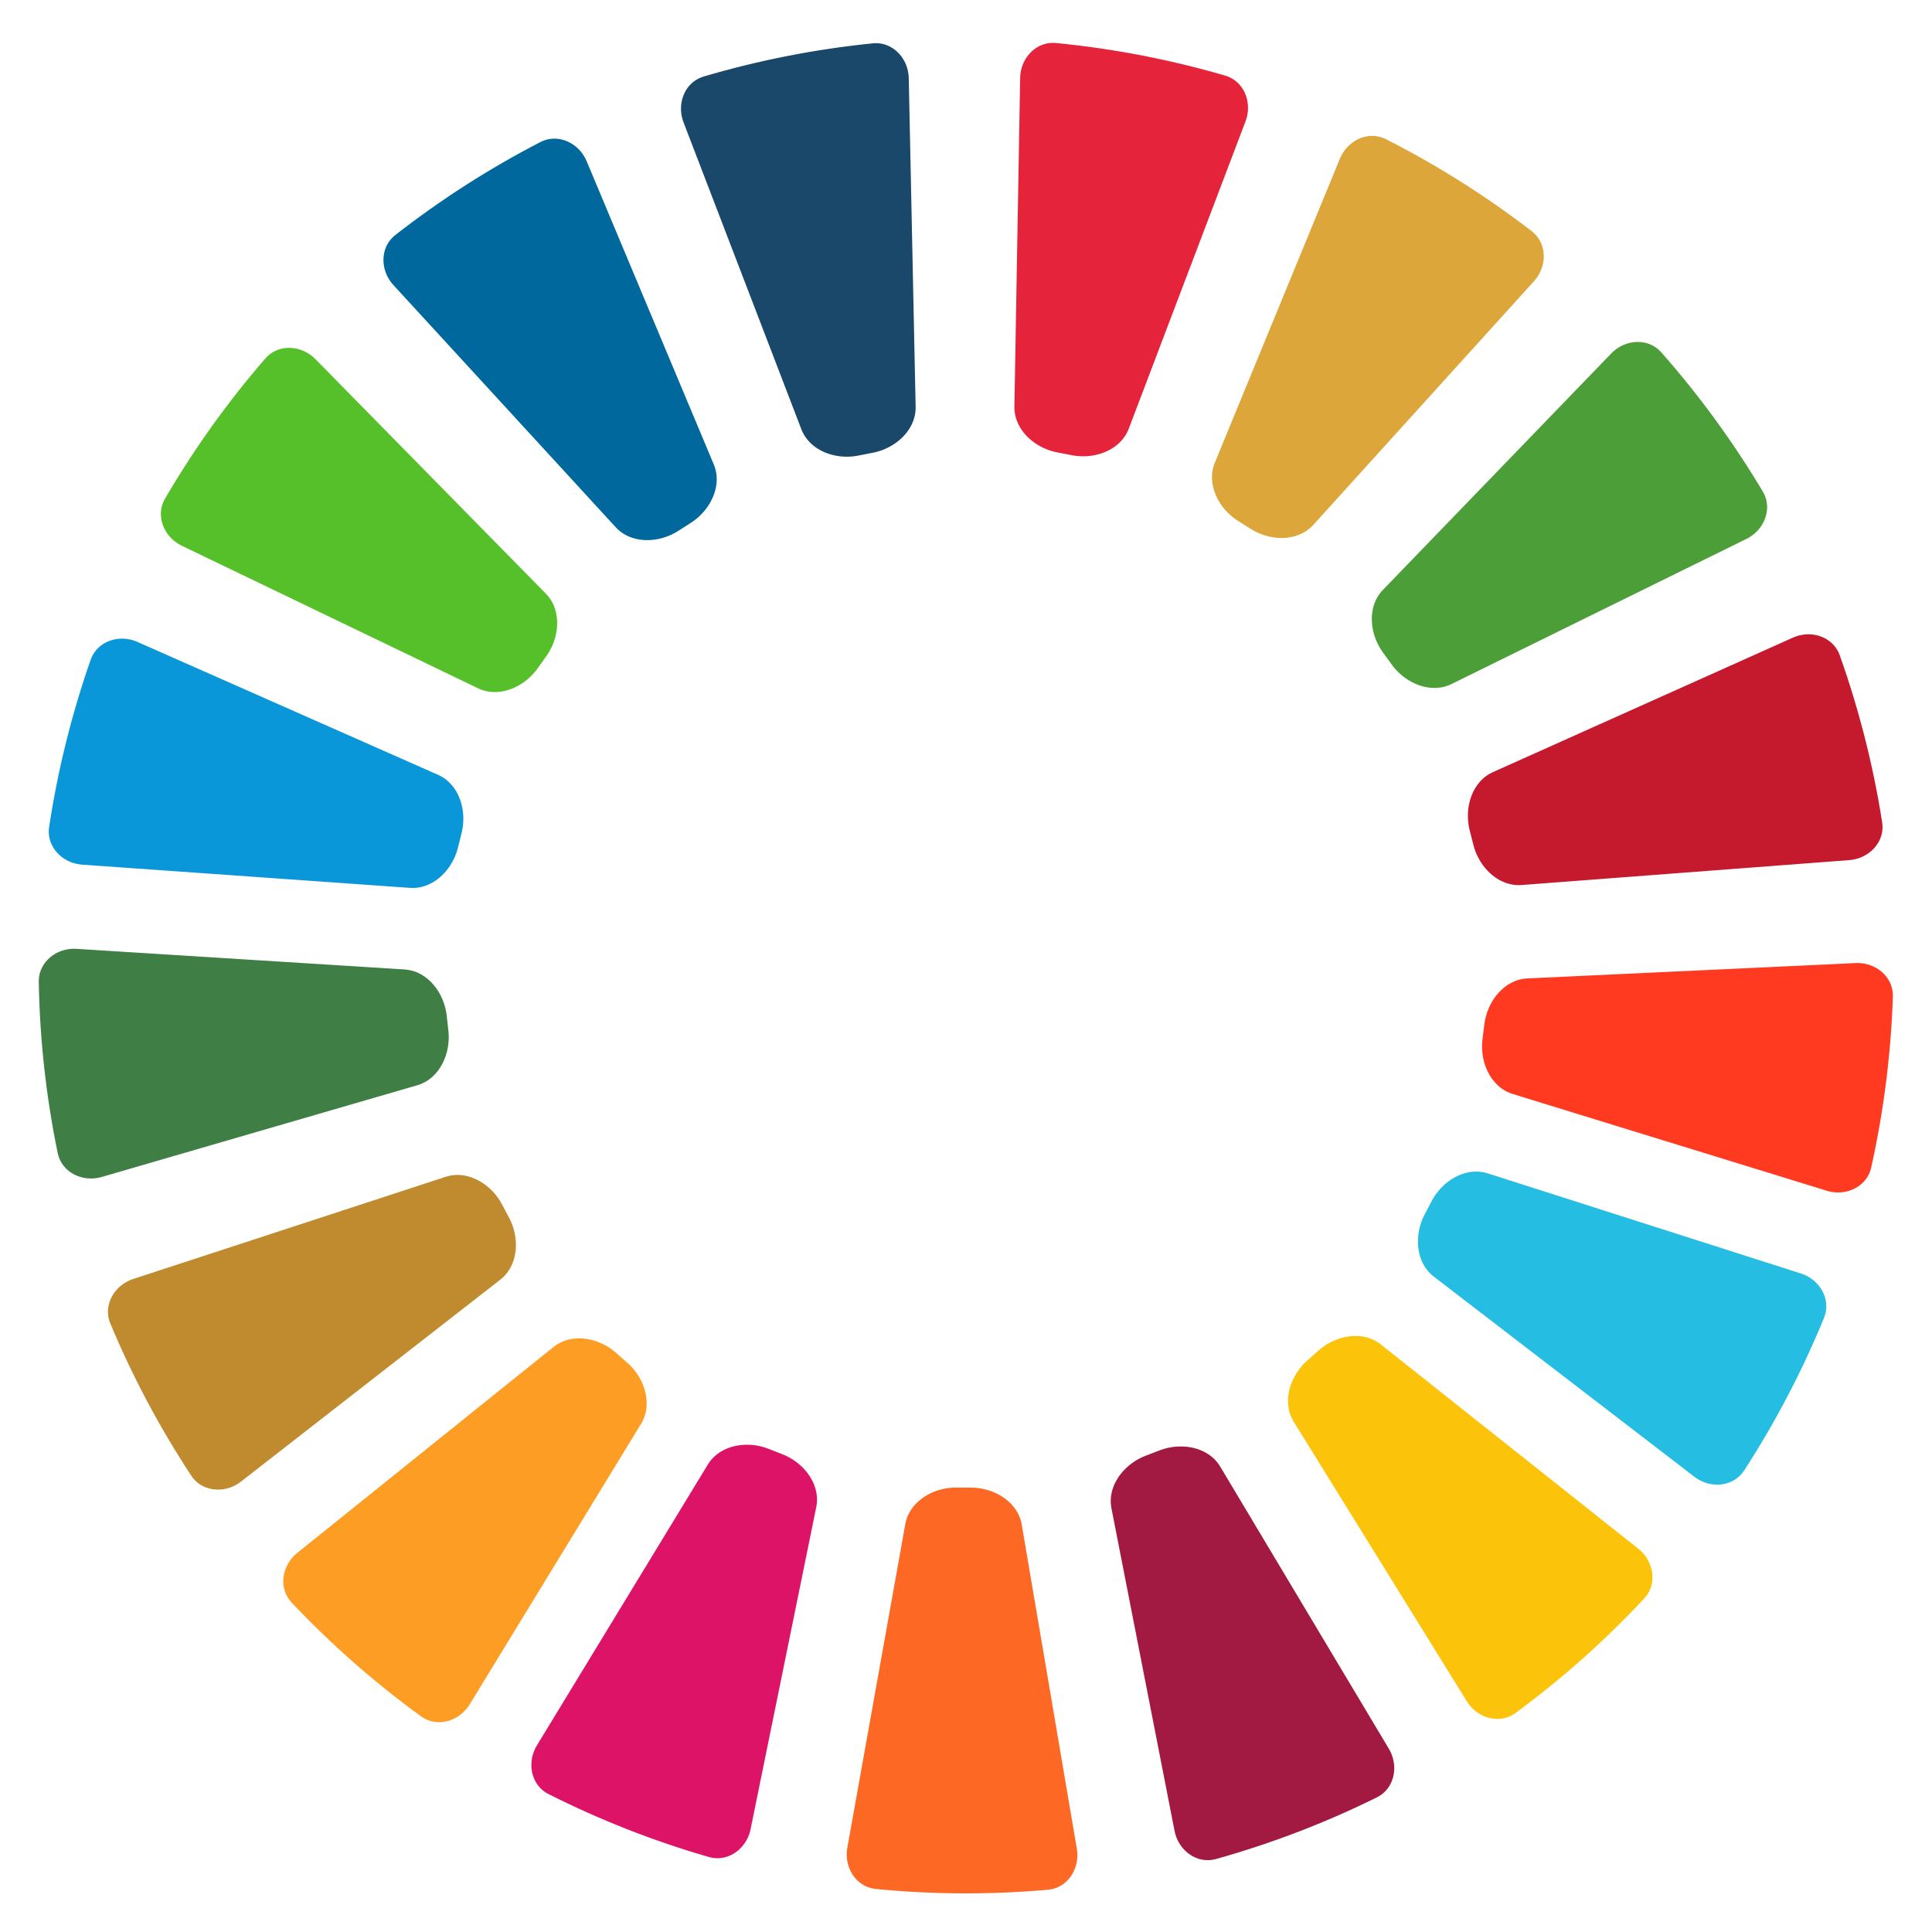 <svg width="200" height="200" viewBox="0 0 200 200" fill="none" xmlns="http://www.w3.org/2000/svg">
<rect x="0" y="0" width="200" height="200" fill="#333333" stroke="none"/>
<g clip-path="url(#clip0_83_4610)">
<rect width="200" height="200" fill="white"/>
<mask id="path-1-inside-1_83_4610" fill="white">
<path d="M101.606 8.014C101.683 3.596 105.333 0.045 109.73 0.474C115.891 1.077 121.983 2.25 127.926 3.979C132.169 5.212 134.239 9.866 132.67 13.996L120.596 45.78C119.027 49.91 114.409 51.918 110.082 51.027C109.664 50.941 109.246 50.86 108.826 50.785C104.477 50.005 100.935 46.426 101.012 42.009L101.606 8.014Z"/>
</mask>
<path d="M101.606 8.014C101.683 3.596 105.333 0.045 109.73 0.474C115.891 1.077 121.983 2.25 127.926 3.979C132.169 5.212 134.239 9.866 132.67 13.996L120.596 45.78C119.027 49.91 114.409 51.918 110.082 51.027C109.664 50.941 109.246 50.86 108.826 50.785C104.477 50.005 100.935 46.426 101.012 42.009L101.606 8.014Z" fill="#E5243B" stroke="white" stroke-width="8" stroke-linejoin="round" mask="url(#path-1-inside-1_83_4610)"/>
<mask id="path-2-inside-2_83_4610" fill="white">
<path d="M135.001 14.918C136.682 10.832 141.375 8.854 145.314 10.856C150.832 13.661 156.078 16.972 160.984 20.747C164.485 23.442 164.718 28.529 161.753 31.805L138.931 57.007C135.965 60.282 130.933 60.47 127.228 58.064C126.87 57.832 126.51 57.604 126.146 57.381C122.38 55.071 120.385 50.447 122.066 46.361L135.001 14.918Z"/>
</mask>
<path d="M135.001 14.918C136.682 10.832 141.375 8.854 145.314 10.856C150.832 13.661 156.078 16.972 160.984 20.747C164.485 23.442 164.718 28.529 161.753 31.805L138.931 57.007C135.965 60.282 130.933 60.47 127.228 58.064C126.87 57.832 126.51 57.604 126.146 57.381C122.38 55.071 120.385 50.447 122.066 46.361L135.001 14.918Z" fill="#DDA63A" stroke="white" stroke-width="8" stroke-linejoin="round" mask="url(#path-2-inside-2_83_4610)"/>
<mask id="path-3-inside-3_83_4610" fill="white">
<path d="M163.909 33.821C166.978 30.642 172.07 30.534 174.992 33.847C179.087 38.49 182.742 43.502 185.911 48.82C188.172 52.616 186.512 57.431 182.548 59.382L152.041 74.393C148.077 76.343 143.33 74.662 140.773 71.059C140.526 70.712 140.275 70.367 140.02 70.026C137.371 66.49 137.221 61.457 140.29 58.278L163.909 33.821Z"/>
</mask>
<path d="M163.909 33.821C166.978 30.642 172.07 30.534 174.992 33.847C179.087 38.49 182.742 43.502 185.911 48.82C188.172 52.616 186.512 57.431 182.548 59.382L152.041 74.393C148.077 76.343 143.33 74.662 140.773 71.059C140.526 70.712 140.275 70.367 140.02 70.026C137.371 66.49 137.221 61.457 140.29 58.278L163.909 33.821Z" fill="#4C9F38" stroke="white" stroke-width="8" stroke-linejoin="round" mask="url(#path-3-inside-3_83_4610)"/>
<mask id="path-4-inside-4_83_4610" fill="white">
<path d="M183.95 62.365C187.982 60.558 192.748 62.352 194.227 66.516C196.3 72.349 197.827 78.361 198.788 84.477C199.474 88.841 196.141 92.692 191.735 93.027L157.833 95.604C153.428 95.939 149.648 92.612 148.616 88.316C148.516 87.901 148.411 87.488 148.301 87.076C147.159 82.808 148.893 78.081 152.925 76.274L183.95 62.365Z"/>
</mask>
<path d="M183.95 62.365C187.982 60.558 192.748 62.352 194.227 66.516C196.3 72.349 197.827 78.361 198.788 84.477C199.474 88.841 196.141 92.692 191.735 93.027L157.833 95.604C153.428 95.939 149.648 92.612 148.616 88.316C148.516 87.901 148.411 87.488 148.301 87.076C147.159 82.808 148.893 78.081 152.925 76.274L183.95 62.365Z" fill="#C5192D" stroke="white" stroke-width="8" stroke-linejoin="round" mask="url(#path-4-inside-4_83_4610)"/>
<mask id="path-5-inside-5_83_4610" fill="white">
<path d="M191.9 95.702C196.313 95.495 200.092 98.91 199.945 103.326C199.739 109.512 198.959 115.667 197.615 121.709C196.656 126.022 192.145 128.386 187.923 127.086L155.429 117.076C151.207 115.775 148.907 111.295 149.519 106.92C149.578 106.497 149.631 106.075 149.68 105.651C150.179 101.261 153.523 97.497 157.937 97.29L191.9 95.702Z"/>
</mask>
<path d="M191.9 95.702C196.313 95.495 200.092 98.91 199.945 103.326C199.739 109.512 198.959 115.667 197.615 121.709C196.656 126.022 192.145 128.386 187.923 127.086L155.429 117.076C151.207 115.775 148.907 111.295 149.519 106.92C149.578 106.497 149.631 106.075 149.68 105.651C150.179 101.261 153.523 97.497 157.937 97.29L191.9 95.702Z" fill="#FF3A21" stroke="white" stroke-width="8" stroke-linejoin="round" mask="url(#path-5-inside-5_83_4610)"/>
<mask id="path-6-inside-6_83_4610" fill="white">
<path d="M187.631 128.015C191.839 129.36 194.19 133.878 192.513 137.966C190.163 143.692 187.286 149.189 183.919 154.383C181.516 158.091 176.464 158.734 172.96 156.043L145.997 135.331C142.493 132.64 141.9 127.639 143.998 123.752C144.201 123.376 144.399 122.999 144.591 122.619C146.59 118.678 151.037 116.316 155.246 117.662L187.631 128.015Z"/>
</mask>
<path d="M187.631 128.015C191.839 129.36 194.19 133.878 192.513 137.966C190.163 143.692 187.286 149.189 183.919 154.383C181.516 158.091 176.464 158.734 172.96 156.043L145.997 135.331C142.493 132.64 141.9 127.639 143.998 123.752C144.201 123.376 144.399 122.999 144.591 122.619C146.59 118.678 151.037 116.316 155.246 117.662L187.631 128.015Z" fill="#26BDE2" stroke="white" stroke-width="8" stroke-linejoin="round" mask="url(#path-6-inside-6_83_4610)"/>
<mask id="path-7-inside-7_83_4610" fill="white">
<path d="M172.071 157.182C175.532 159.928 176.134 164.985 173.12 168.216C168.897 172.742 164.264 176.867 159.278 180.536C155.72 183.155 150.767 181.971 148.44 178.215L130.538 149.309C128.212 145.553 129.425 140.666 132.762 137.771C133.084 137.491 133.403 137.208 133.717 136.921C136.98 133.941 141.975 133.303 145.436 136.05L172.071 157.182Z"/>
</mask>
<path d="M172.071 157.182C175.532 159.928 176.134 164.985 173.12 168.216C168.897 172.742 164.264 176.867 159.278 180.536C155.72 183.155 150.767 181.971 148.44 178.215L130.538 149.309C128.212 145.553 129.425 140.666 132.762 137.771C133.084 137.491 133.403 137.208 133.717 136.921C136.98 133.941 141.975 133.303 145.436 136.05L172.071 157.182Z" fill="#FCC30B" stroke="white" stroke-width="8" stroke-linejoin="round" mask="url(#path-7-inside-7_83_4610)"/>
<mask id="path-8-inside-8_83_4610" fill="white">
<path d="M147.202 178.968C149.468 182.761 148.244 187.704 144.282 189.661C138.732 192.402 132.939 194.622 126.979 196.292C122.724 197.484 118.51 194.625 117.662 190.289L111.134 156.921C110.286 152.585 113.148 148.442 117.294 146.914C117.694 146.767 118.092 146.614 118.488 146.456C122.593 144.823 127.491 145.992 129.758 149.784L147.202 178.968Z"/>
</mask>
<path d="M147.202 178.968C149.468 182.761 148.244 187.704 144.282 189.661C138.732 192.402 132.939 194.622 126.979 196.292C122.724 197.484 118.51 194.625 117.662 190.289L111.134 156.921C110.286 152.585 113.148 148.442 117.294 146.914C117.694 146.767 118.092 146.614 118.488 146.456C122.593 144.823 127.491 145.992 129.758 149.784L147.202 178.968Z" fill="#A21942" stroke="white" stroke-width="8" stroke-linejoin="round" mask="url(#path-8-inside-8_83_4610)"/>
<mask id="path-9-inside-9_83_4610" fill="white">
<path d="M115.415 190.699C116.155 195.055 113.224 199.22 108.823 199.61C102.657 200.156 96.453 200.129 90.292 199.528C85.895 199.099 83.001 194.908 83.78 190.559L89.774 157.091C90.553 152.742 94.721 149.916 99.138 149.993C99.565 150 99.991 150.002 100.417 149.998C104.835 149.961 108.978 152.824 109.718 157.18L115.415 190.699Z"/>
</mask>
<path d="M115.415 190.699C116.155 195.055 113.224 199.22 108.823 199.61C102.657 200.156 96.453 200.129 90.292 199.528C85.895 199.099 83.001 194.908 83.78 190.559L89.774 157.091C90.553 152.742 94.721 149.916 99.138 149.993C99.565 150 99.991 150.002 100.417 149.998C104.835 149.961 108.978 152.824 109.718 157.18L115.415 190.699Z" fill="#FD6925" stroke="white" stroke-width="8" stroke-linejoin="round" mask="url(#path-9-inside-9_83_4610)"/>
<mask id="path-10-inside-10_83_4610" fill="white">
<path d="M81.622 190.146C80.739 194.475 76.502 197.3 72.257 196.075C66.31 194.357 60.535 192.091 55.007 189.306C51.061 187.318 49.876 182.365 52.172 178.591L69.848 149.546C72.145 145.772 77.052 144.642 81.144 146.308C81.538 146.469 81.935 146.625 82.334 146.775C86.467 148.336 89.296 152.502 88.414 156.831L81.622 190.146Z"/>
</mask>
<path d="M81.622 190.146C80.739 194.475 76.502 197.3 72.257 196.075C66.31 194.357 60.535 192.091 55.007 189.306C51.061 187.318 49.876 182.365 52.172 178.591L69.848 149.546C72.145 145.772 77.052 144.642 81.144 146.308C81.538 146.469 81.935 146.625 82.334 146.775C86.467 148.336 89.296 152.502 88.414 156.831L81.622 190.146Z" fill="#DD1367" stroke="white" stroke-width="8" stroke-linejoin="round" mask="url(#path-10-inside-10_83_4610)"/>
<mask id="path-11-inside-11_83_4610" fill="white">
<path d="M52.042 178.511C49.738 182.282 44.792 183.496 41.218 180.899C36.21 177.261 31.551 173.165 27.301 168.664C24.267 165.452 24.838 160.392 28.282 157.624L54.787 136.328C58.231 133.561 63.23 134.168 66.51 137.127C66.827 137.413 67.147 137.694 67.471 137.972C70.826 140.846 72.069 145.726 69.765 149.496L52.042 178.511Z"/>
</mask>
<path d="M52.042 178.511C49.738 182.282 44.792 183.496 41.218 180.899C36.21 177.261 31.551 173.165 27.301 168.664C24.267 165.452 24.838 160.392 28.282 157.624L54.787 136.328C58.231 133.561 63.23 134.168 66.51 137.127C66.827 137.413 67.147 137.694 67.471 137.972C70.826 140.846 72.069 145.726 69.765 149.496L52.042 178.511Z" fill="#FD9D24" stroke="white" stroke-width="8" stroke-linejoin="round" mask="url(#path-11-inside-11_83_4610)"/>
<mask id="path-12-inside-12_83_4610" fill="white">
<path d="M27.412 156.524C23.926 159.238 18.869 158.629 16.442 154.937C13.041 149.765 10.128 144.288 7.74 138.577C6.036 134.5 8.357 129.967 12.556 128.594L44.873 118.027C49.072 116.653 53.534 118.986 55.559 122.913C55.755 123.292 55.955 123.668 56.16 124.042C58.284 127.916 57.724 132.92 54.238 135.635L27.412 156.524Z"/>
</mask>
<path d="M27.412 156.524C23.926 159.238 18.869 158.629 16.442 154.937C13.041 149.765 10.128 144.288 7.74 138.577C6.036 134.5 8.357 129.967 12.556 128.594L44.873 118.027C49.072 116.653 53.534 118.986 55.559 122.913C55.755 123.292 55.955 123.668 56.16 124.042C58.284 127.916 57.724 132.92 54.238 135.635L27.412 156.524Z" fill="#BF8B2E" stroke="white" stroke-width="8" stroke-linejoin="round" mask="url(#path-12-inside-12_83_4610)"/>
<mask id="path-13-inside-13_83_4610" fill="white">
<path d="M11.656 125.677C7.413 126.91 2.941 124.474 2.05 120.146C0.803 114.083 0.122 107.917 0.015 101.728C-0.061 97.31 3.771 93.956 8.181 94.233L42.114 96.365C46.524 96.641 49.807 100.459 50.236 104.856C50.278 105.28 50.325 105.704 50.377 106.127C50.918 110.512 48.547 114.954 44.305 116.188L11.656 125.677Z"/>
</mask>
<path d="M11.656 125.677C7.413 126.91 2.941 124.474 2.05 120.146C0.803 114.083 0.122 107.917 0.015 101.728C-0.061 97.31 3.771 93.956 8.181 94.233L42.114 96.365C46.524 96.641 49.807 100.459 50.236 104.856C50.278 105.28 50.325 105.704 50.377 106.127C50.918 110.512 48.547 114.954 44.305 116.188L11.656 125.677Z" fill="#3F7E44" stroke="white" stroke-width="8" stroke-linejoin="round" mask="url(#path-13-inside-13_83_4610)"/>
<mask id="path-14-inside-14_83_4610" fill="white">
<path d="M8.23 93.499C3.823 93.187 0.47 89.353 1.134 84.985C2.063 78.865 3.559 72.844 5.602 67.001C7.06 62.83 11.816 61.011 15.857 62.798L46.953 76.546C50.995 78.333 52.753 83.051 51.633 87.325C51.525 87.737 51.422 88.151 51.325 88.566C50.315 92.867 46.552 96.214 42.145 95.902L8.23 93.499Z"/>
</mask>
<path d="M8.23 93.499C3.823 93.187 0.47 89.353 1.134 84.985C2.063 78.865 3.559 72.844 5.602 67.001C7.06 62.83 11.816 61.011 15.857 62.798L46.953 76.546C50.995 78.333 52.753 83.051 51.633 87.325C51.525 87.737 51.422 88.151 51.325 88.566C50.315 92.867 46.552 96.214 42.145 95.902L8.23 93.499Z" fill="#0A97D9" stroke="white" stroke-width="8" stroke-linejoin="round" mask="url(#path-14-inside-14_83_4610)"/>
<mask id="path-15-inside-15_83_4610" fill="white">
<path d="M17.1 60.106C13.118 58.19 11.417 53.39 13.645 49.574C16.766 44.229 20.377 39.185 24.431 34.507C27.325 31.168 32.417 31.232 35.514 34.383L59.346 58.633C62.443 61.784 62.337 66.818 59.719 70.378C59.467 70.721 59.219 71.068 58.975 71.417C56.45 75.043 51.718 76.765 47.737 74.849L17.1 60.106Z"/>
</mask>
<path d="M17.1 60.106C13.118 58.19 11.417 53.39 13.645 49.574C16.766 44.229 20.377 39.185 24.431 34.507C27.325 31.168 32.417 31.232 35.514 34.383L59.346 58.633C62.443 61.784 62.337 66.818 59.719 70.378C59.467 70.721 59.219 71.068 58.975 71.417C56.45 75.043 51.718 76.765 47.737 74.849L17.1 60.106Z" fill="#56C02B" stroke="white" stroke-width="8" stroke-linejoin="round" mask="url(#path-15-inside-15_83_4610)"/>
<mask id="path-16-inside-16_83_4610" fill="white">
<path d="M37.788 32.224C34.8 28.969 34.998 23.88 38.482 21.162C43.362 17.354 48.585 14.007 54.084 11.164C58.009 9.136 62.716 11.082 64.424 15.157L77.572 46.512C79.28 50.587 77.316 55.223 73.566 57.559C73.204 57.784 72.845 58.014 72.489 58.249C68.8 60.68 63.767 60.526 60.779 57.271L37.788 32.224Z"/>
</mask>
<path d="M37.788 32.224C34.8 28.969 34.998 23.88 38.482 21.162C43.362 17.354 48.585 14.007 54.084 11.164C58.009 9.136 62.716 11.082 64.424 15.157L77.572 46.512C79.28 50.587 77.316 55.223 73.566 57.559C73.204 57.784 72.845 58.014 72.489 58.249C68.8 60.68 63.767 60.526 60.779 57.271L37.788 32.224Z" fill="#00689D" stroke="white" stroke-width="8" stroke-linejoin="round" mask="url(#path-16-inside-16_83_4610)"/>
<mask id="path-17-inside-17_83_4610" fill="white">
<path d="M67.03 14.111C65.447 9.986 67.5 5.325 71.739 4.077C77.676 2.327 83.764 1.133 89.923 0.509C94.319 0.064 97.981 3.603 98.073 8.02L98.785 42.013C98.878 46.43 95.348 50.021 91.002 50.816C90.583 50.893 90.165 50.975 89.747 51.062C85.423 51.968 80.798 49.977 79.215 45.852L67.03 14.111Z"/>
</mask>
<path d="M67.03 14.111C65.447 9.986 67.5 5.325 71.739 4.077C77.676 2.327 83.764 1.133 89.923 0.509C94.319 0.064 97.981 3.603 98.073 8.02L98.785 42.013C98.878 46.43 95.348 50.021 91.002 50.816C90.583 50.893 90.165 50.975 89.747 51.062C85.423 51.968 80.798 49.977 79.215 45.852L67.03 14.111Z" fill="#19486A" stroke="white" stroke-width="8" stroke-linejoin="round" mask="url(#path-17-inside-17_83_4610)"/>
</g>
<defs>
<clipPath id="clip0_83_4610">
<rect width="200" height="200" fill="white"/>
</clipPath>
</defs>
</svg>
